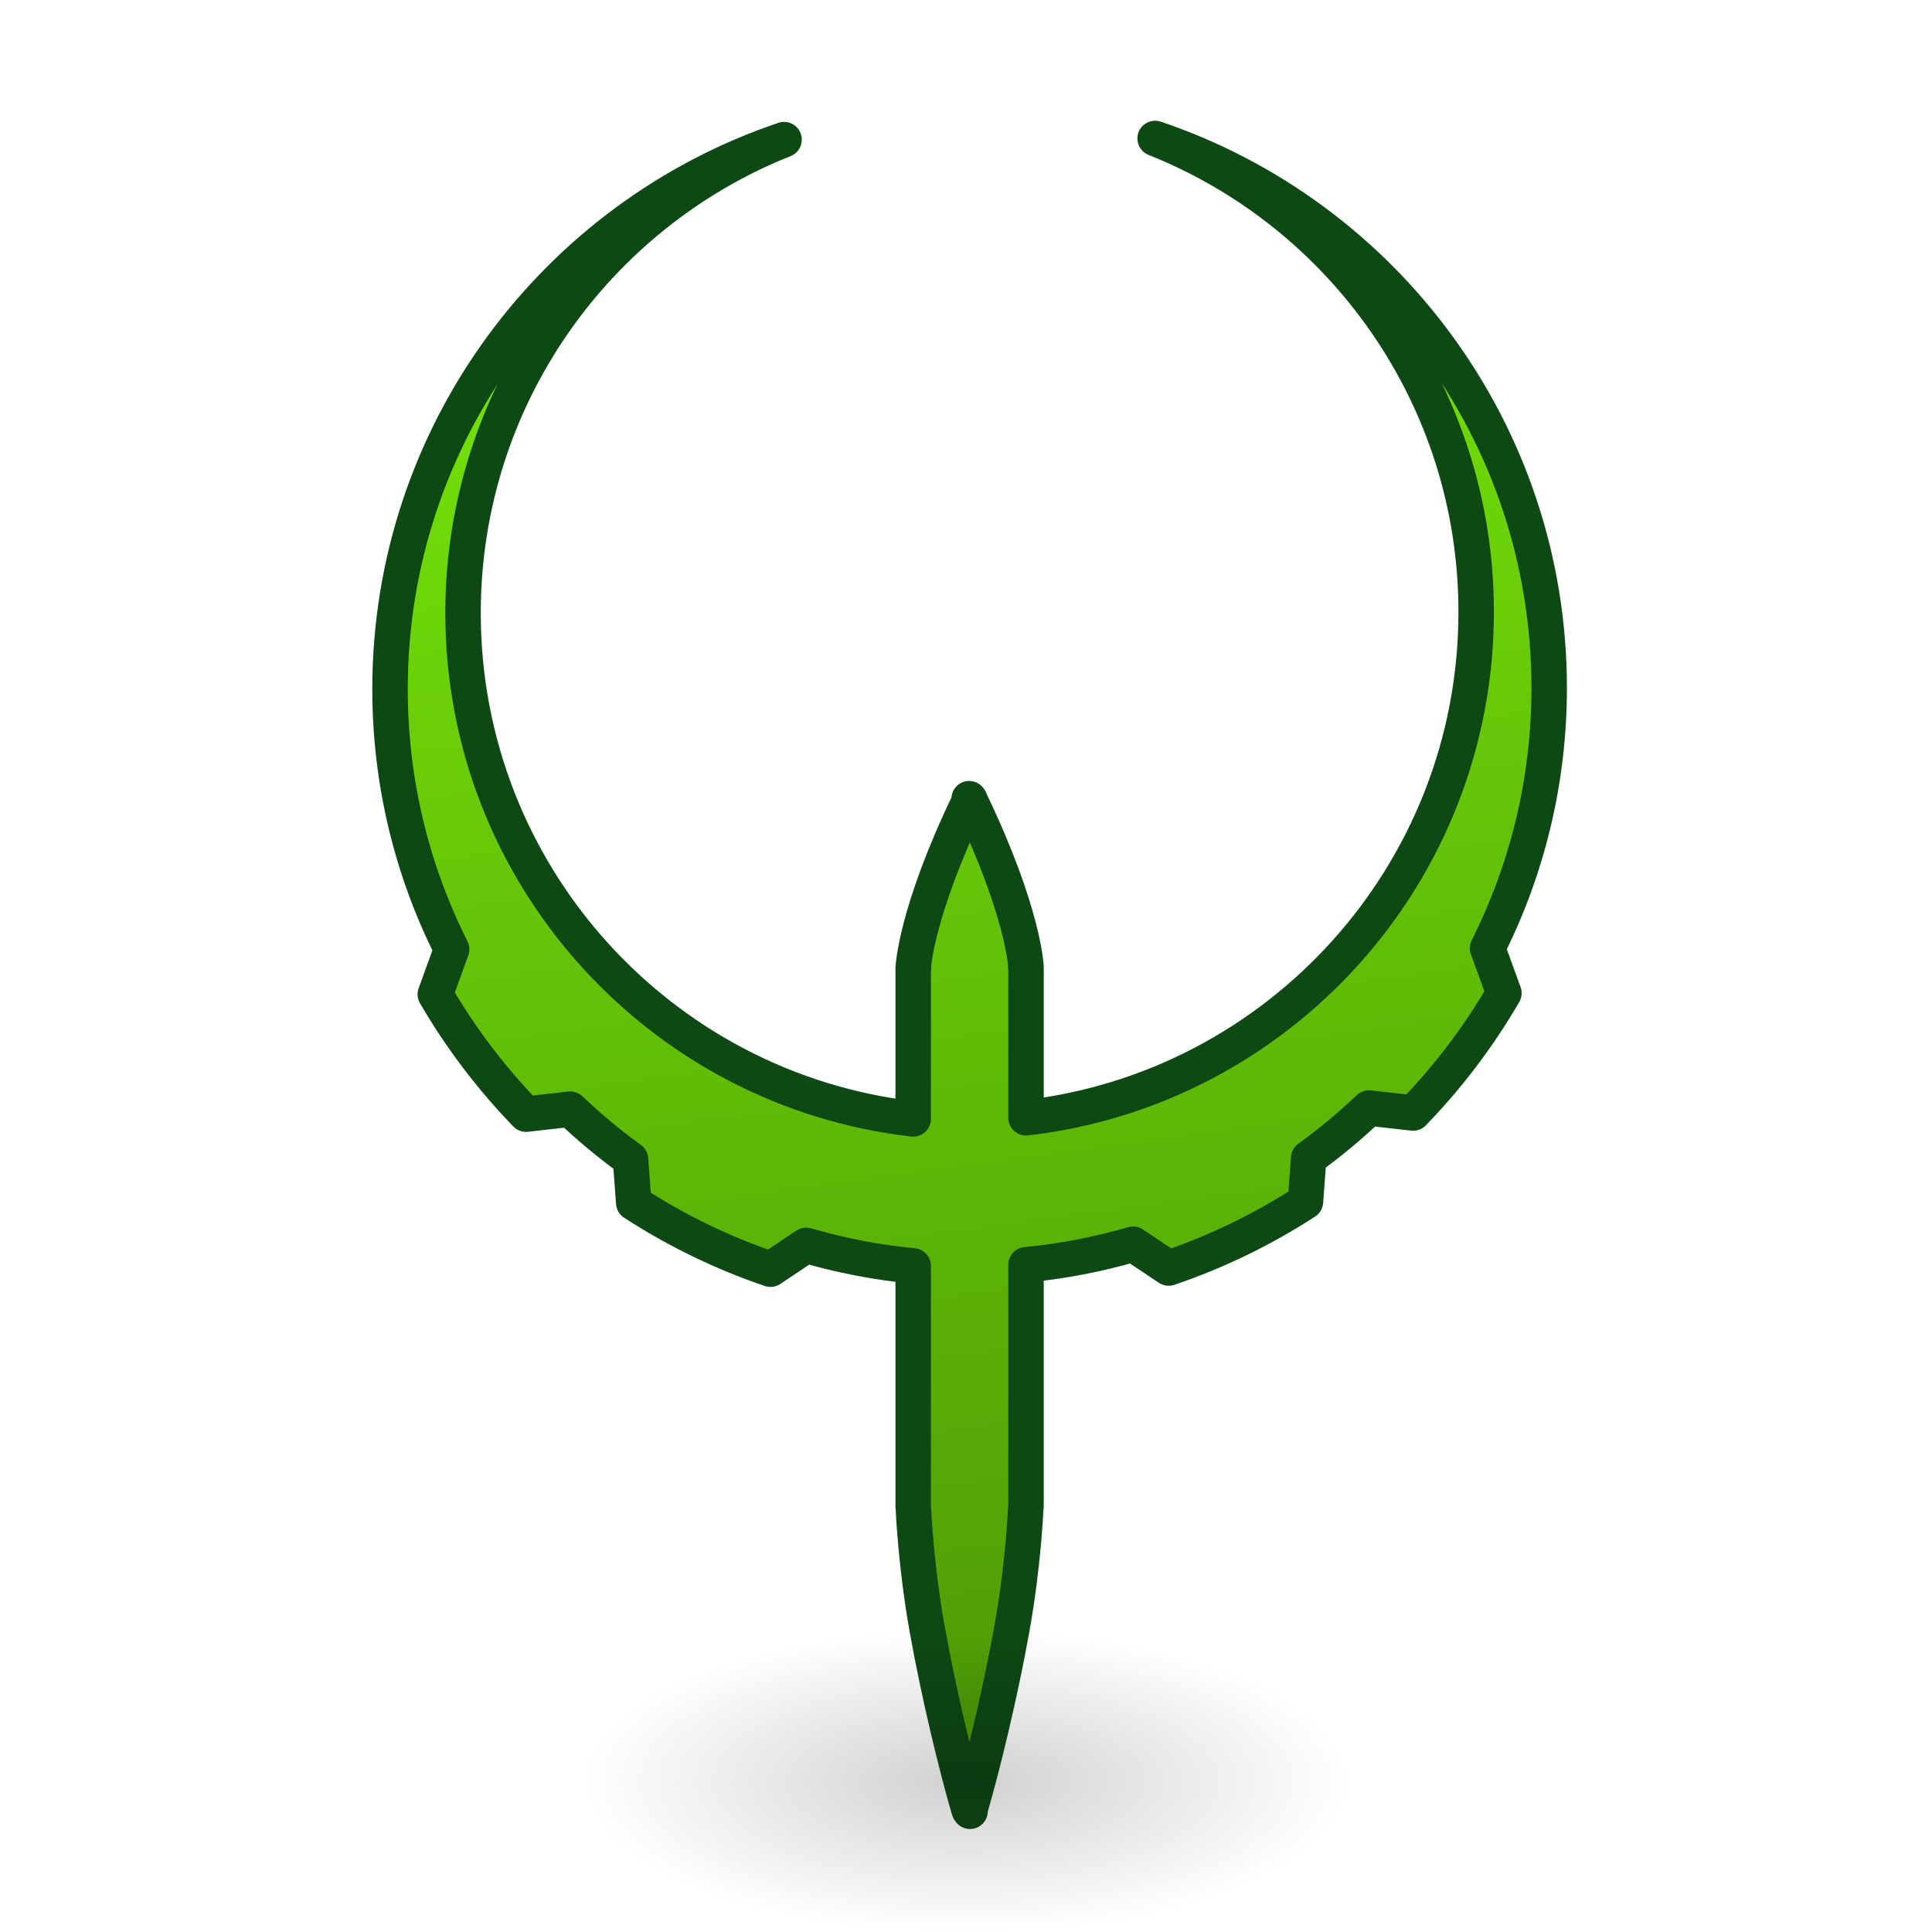 <?xml version="1.0" encoding="UTF-8" standalone="no"?>
<!-- Created with Inkscape (http://www.inkscape.org/) -->
<svg
   xmlns:dc="http://purl.org/dc/elements/1.1/"
   xmlns:cc="http://web.resource.org/cc/"
   xmlns:rdf="http://www.w3.org/1999/02/22-rdf-syntax-ns#"
   xmlns:svg="http://www.w3.org/2000/svg"
   xmlns="http://www.w3.org/2000/svg"
   xmlns:xlink="http://www.w3.org/1999/xlink"
   xmlns:sodipodi="http://sodipodi.sourceforge.net/DTD/sodipodi-0.dtd"
   xmlns:inkscape="http://www.inkscape.org/namespaces/inkscape"
   width="48px"
   height="48px"
   id="svg1305"
   sodipodi:version="0.32"
   inkscape:version="0.44"
   sodipodi:docbase="/home/david/.icons/Tango-PLUS/scalable/apps"
   sodipodi:docname="quake4.svg">
  <defs
     id="defs1307">
    <linearGradient
       id="linearGradient3650">
      <stop
         style="stop-color:#4e9a06;stop-opacity:1;"
         offset="0"
         id="stop3652" />
      <stop
         style="stop-color:#78e909;stop-opacity:1;"
         offset="1"
         id="stop3654" />
    </linearGradient>
    <linearGradient
       id="linearGradient3642">
      <stop
         style="stop-color:black;stop-opacity:1;"
         offset="0"
         id="stop3644" />
      <stop
         style="stop-color:black;stop-opacity:0;"
         offset="1"
         id="stop3646" />
    </linearGradient>
    <linearGradient
       inkscape:collect="always"
       xlink:href="#linearGradient3650"
       id="linearGradient3656"
       x1="25.988"
       y1="46.75"
       x2="19.688"
       y2="0.654"
       gradientUnits="userSpaceOnUse"
       gradientTransform="matrix(0.881,0,0,0.881,3.316,2.424)" />
    <radialGradient
       inkscape:collect="always"
       xlink:href="#linearGradient3642"
       id="radialGradient3666"
       cx="24"
       cy="43"
       fx="24"
       fy="43"
       r="9.5"
       gradientTransform="matrix(1,0,0,0.395,0,26.026)"
       gradientUnits="userSpaceOnUse" />
  </defs>
  <sodipodi:namedview
     id="base"
     pagecolor="#ffffff"
     bordercolor="#666666"
     borderopacity="1.0"
     inkscape:pageopacity="0.0"
     inkscape:pageshadow="2"
     inkscape:zoom="4"
     inkscape:cx="24"
     inkscape:cy="5.7054843"
     inkscape:current-layer="layer1"
     showgrid="true"
     inkscape:grid-bbox="true"
     inkscape:document-units="px"
     inkscape:window-width="1024"
     inkscape:window-height="715"
     inkscape:window-x="0"
     inkscape:window-y="0" />
  <g
     id="layer1"
     inkscape:label="Layer 1"
     inkscape:groupmode="layer">
    <path
       style="opacity:1;fill:url(#linearGradient3656);fill-opacity:1;fill-rule:nonzero;stroke:#0e4915;stroke-width:0.881;stroke-linecap:round;stroke-linejoin:round;stroke-miterlimit:4;stroke-dasharray:none;stroke-dashoffset:0;stroke-opacity:1"
       d="M 28.699,3.44 C 33.369,5.298 36.675,9.867 36.675,15.203 C 36.675,21.696 31.783,27.051 25.491,27.771 L 25.491,24.022 L 25.483,24.022 L 25.49,24.019 C 25.49,24.019 25.436,22.667 24.114,19.913 C 24.109,19.904 24.105,19.895 24.1,19.886 L 24.1,19.873 C 24.099,19.875 24.098,19.876 24.097,19.878 C 24.091,19.866 24.085,19.855 24.079,19.843 L 24.079,19.915 C 24.074,19.923 24.07,19.932 24.065,19.941 C 22.743,22.696 22.689,24.047 22.689,24.047 L 22.696,24.05 L 22.688,24.05 L 22.688,27.799 C 16.396,27.079 11.504,21.725 11.504,15.232 C 11.504,9.896 14.81,5.326 19.48,3.469 C 13.791,5.387 9.69,10.777 9.69,17.119 C 9.69,19.444 10.242,21.64 11.221,23.585 L 10.815,24.703 C 11.444,25.787 12.204,26.786 13.07,27.681 L 14.168,27.557 C 14.638,28.005 15.138,28.421 15.665,28.802 L 15.745,29.884 C 16.796,30.567 17.936,31.123 19.143,31.533 L 20.029,30.94 C 20.885,31.191 21.774,31.364 22.688,31.451 L 22.688,37.447 L 22.691,37.447 C 22.697,37.586 22.759,38.925 23.034,40.466 C 23.325,42.095 23.761,43.883 24.065,44.929 C 24.069,44.943 24.074,44.955 24.079,44.966 C 24.079,44.966 24.079,44.967 24.079,44.967 L 24.079,44.972 C 24.079,44.972 24.08,44.973 24.08,44.972 C 24.086,44.985 24.094,44.994 24.1,45.001 L 24.1,44.937 C 24.105,44.927 24.11,44.914 24.114,44.901 C 24.418,43.855 24.854,42.067 25.145,40.438 C 25.42,38.897 25.482,37.558 25.488,37.418 L 25.491,37.418 L 25.491,31.423 C 26.405,31.335 27.294,31.163 28.15,30.912 L 29.036,31.504 C 30.243,31.094 31.383,30.538 32.434,29.856 L 32.514,28.773 C 33.041,28.392 33.541,27.976 34.011,27.529 L 35.109,27.652 C 35.975,26.758 36.735,25.758 37.364,24.674 L 36.958,23.557 C 37.937,21.612 38.489,19.415 38.489,17.09 C 38.489,10.749 34.388,5.359 28.699,3.44 z "
       id="path1359" />
    <path
       sodipodi:type="arc"
       style="opacity:0.183;fill:url(#radialGradient3666);fill-opacity:1;stroke:none;stroke-width:1;stroke-linecap:round;stroke-linejoin:miter;stroke-miterlimit:4;stroke-dasharray:none;stroke-opacity:1"
       id="path3658"
       sodipodi:cx="24"
       sodipodi:cy="43"
       sodipodi:rx="9.5"
       sodipodi:ry="3.75"
       d="M 33.5 43 A 9.5 3.75 0 1 1  14.5,43 A 9.5 3.75 0 1 1  33.5 43 z"
       transform="translate(0,1.25)" />
  </g>
</svg>
